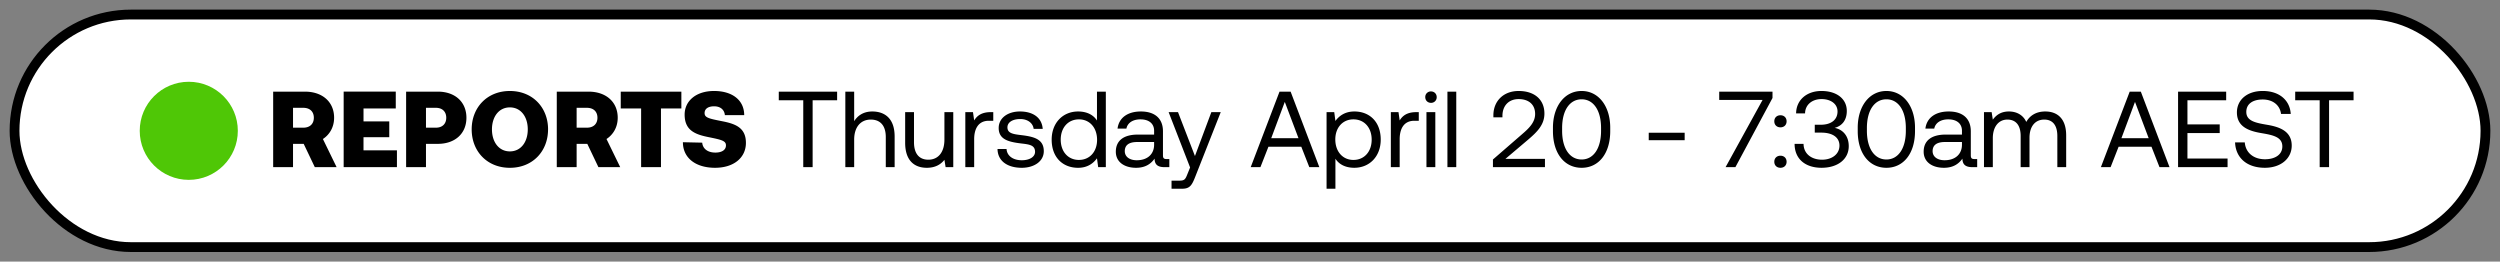<svg width="172" height="18" viewBox="0 0 172 18" fill="none" xmlns="http://www.w3.org/2000/svg"><rect x="0" y="0" width="172" height="18" fill="#808080" stroke="none"/><rect x="1" y="1" width="170" height="16" rx="8" fill="#fff"/><circle cx="12.988" cy="9" r="3.374" fill="#4FC706"/><path d="M18.794 11.5h1.366V9.897h.734l.765 1.603h1.5l-.943-1.937c.467-.304.771-.824.771-1.462 0-1.091-.808-1.796-2.003-1.796h-2.19V11.5zm2.078-4.082c.445 0 .72.26.72.683 0 .423-.274.683-.72.683h-.712V7.418h.712zm2.771 4.082h3.666v-1.158h-2.3v-.905h1.773V8.353H25.01v-.89h2.219V6.304h-3.585V11.5zm4.298 0h1.366V9.897h.816c1.18 0 1.967-.705 1.967-1.796 0-1.091-.787-1.796-1.967-1.796h-2.182V11.5zm2.056-4.082c.43 0 .705.26.705.683 0 .423-.275.683-.705.683h-.69V7.418h.69zm7.71 1.484c0-1.506-1.062-2.642-2.628-2.642s-2.627 1.136-2.627 2.642c0 1.507 1.061 2.643 2.627 2.643 1.566 0 2.627-1.136 2.627-2.643zm-3.86 0c0-.868.475-1.514 1.232-1.514s1.232.646 1.232 1.514c0 .869-.475 1.514-1.232 1.514s-1.232-.645-1.232-1.514zm4.459 2.598h1.366V9.897h.734l.765 1.603h1.5l-.944-1.937c.468-.304.772-.824.772-1.462 0-1.091-.809-1.796-2.004-1.796h-2.189V11.5zm2.078-4.082c.446 0 .72.26.72.683 0 .423-.274.683-.72.683h-.712V7.418h.712zm2.323.044h1.402V11.5h1.366V7.462h1.403V6.305h-4.171v1.157zm4.277 2.324c0 1.076.869 1.758 2.212 1.758 1.284 0 2.115-.69 2.123-1.7.007-1.068-.735-1.328-1.648-1.506-.905-.178-1.195-.245-1.195-.556 0-.32.282-.468.653-.468.46 0 .713.26.742.609h1.33c0-1.025-.81-1.663-2.072-1.663-1.24 0-2.026.683-2.026 1.625 0 1.084.72 1.359 1.618 1.544.913.186 1.225.253 1.225.572 0 .334-.312.497-.728.497-.556 0-.875-.29-.905-.683l-1.329-.03zm6.595-2.888h1.685V11.5h.645V6.898h1.685v-.593H53.58v.593zm6.435.772c-.638 0-1.024.312-1.247.668V6.305h-.608V11.5h.608V9.607c0-.853.438-1.38 1.143-1.38.654 0 1.032.415 1.032 1.202V11.5h.609V9.392c0-1.254-.69-1.722-1.537-1.722zm4.962 1.937c0 .854-.415 1.38-1.106 1.38-.63 0-.987-.415-.987-1.201V7.715h-.608v2.108c0 1.254.66 1.721 1.491 1.721.624 0 .988-.267 1.21-.549l.082.505h.527V7.715h-.609v1.892zm3.19-1.892c-.675 0-.965.282-1.143.571l-.082-.571h-.527V11.5h.609V9.57c0-.6.215-1.261 1.01-1.261h.304v-.594h-.171zm.463 2.538c.014.831.69 1.291 1.67 1.291.838 0 1.514-.437 1.514-1.143 0-.838-.69-1.001-1.552-1.105-.549-.067-.95-.12-.95-.535 0-.349.357-.571.884-.571.52 0 .876.29.92.675h.624c-.06-.787-.683-1.187-1.544-1.195-.854-.007-1.485.446-1.485 1.136 0 .787.676.957 1.522 1.061.564.067.98.104.98.58 0 .348-.379.578-.913.578-.631 0-1.025-.327-1.047-.772h-.623zm6.843-1.96c-.23-.363-.66-.623-1.299-.623-1.046 0-1.818.78-1.818 1.937 0 1.232.772 1.938 1.818 1.938.638 0 1.047-.305 1.299-.654l.082.609h.527V6.305h-.609v1.989zm-1.24 2.71c-.75 0-1.254-.572-1.254-1.396 0-.823.505-1.395 1.255-1.395.742 0 1.246.579 1.246 1.41 0 .81-.504 1.38-1.246 1.38zm6.025-.06c-.17 0-.245-.052-.245-.252V9.036c0-.883-.557-1.366-1.521-1.366-.913 0-1.514.438-1.604 1.18h.609c.074-.386.43-.638.965-.638.594 0 .942.297.942.787v.26H78.29c-.994 0-1.521.423-1.521 1.18 0 .69.564 1.105 1.395 1.105.653 0 1.032-.289 1.27-.63.007.37.177.586.682.586h.334v-.557h-.193zm-.854-.987c0 .631-.437 1.069-1.195 1.069-.504 0-.823-.252-.823-.623 0-.43.304-.631.846-.631h1.172v.185zm2.476 1.566l-.186.46c-.14.357-.2.446-.55.446h-.541v.556h.727c.535 0 .676-.237.913-.846l1.745-4.423h-.646l-1.128 3.02-1.166-3.02h-.645l1.477 3.807zm4.838-.022l.55-1.403h2.263l.55 1.403h.69l-1.975-5.195h-.764L86.049 11.5h.668zm1.677-4.49l.943 2.5h-1.878l.935-2.5zm4.782.66c-.639 0-1.047.305-1.3.653l-.08-.608h-.528v5.27h.609V10.92c.23.364.66.623 1.299.623 1.046 0 1.818-.779 1.818-1.937 0-1.232-.772-1.937-1.818-1.937zm-.06 3.333c-.742 0-1.247-.58-1.247-1.41 0-.81.505-1.381 1.247-1.381.75 0 1.255.572 1.255 1.395 0 .824-.505 1.396-1.255 1.396zm4.325-3.288c-.675 0-.965.282-1.143.571l-.082-.571h-.526V11.5h.608V9.57c0-.6.215-1.261 1.01-1.261h.304v-.594h-.17zm1.01-.639a.382.382 0 00.394-.393c0-.23-.171-.393-.394-.393a.382.382 0 00-.393.393c0 .23.17.393.393.393zM98.14 11.5h.61V7.715h-.61V11.5zm1.443 0h.608V6.305h-.608V11.5zm3.132 0h3.578v-.572h-2.717l1.559-1.32c.616-.528 1.121-1.017 1.121-1.797 0-.935-.653-1.551-1.774-1.551-1.047 0-1.737.698-1.737 1.677v.134h.623v-.096c0-.713.446-1.158 1.114-1.158.69 0 1.135.37 1.135 1.024 0 .564-.4.965-.883 1.38l-2.019 1.752v.527zm4.128-2.479c0 1.551.802 2.523 1.974 2.523 1.166 0 1.967-.972 1.967-2.523v-.237c0-1.477-.801-2.524-1.967-2.524-1.172 0-1.974 1.047-1.974 2.524v.237zm3.31-.022c0 1.232-.534 1.974-1.336 1.974-.809 0-1.343-.742-1.343-1.974v-.193c0-1.232.534-1.974 1.343-1.974.802 0 1.336.742 1.336 1.974v.193zm5.752.645v-.512h-2.472v.512h2.472zm2.377-2.768h2.983l-2.545 4.624h.675l2.553-4.758v-.437h-3.666v.571zm3.79 1.47c0 .252.178.415.423.415s.423-.163.423-.415c0-.253-.178-.416-.423-.416s-.423.163-.423.416zm0 2.783c0 .252.178.415.423.415s.423-.163.423-.415-.178-.416-.423-.416-.423.164-.423.416zm4.149-2.33c.498-.134.839-.513.839-1.166 0-.816-.675-1.373-1.744-1.373-1.024 0-1.737.63-1.744 1.544h.616c.007-.594.482-.987 1.135-.987.624 0 1.099.326 1.099.853 0 .527-.386.913-1.158.913h-.408v.542h.445c.809 0 1.254.349 1.254.89 0 .594-.519.973-1.195.973-.734 0-1.269-.408-1.276-1.091h-.616c0 1.031.727 1.647 1.855 1.647 1.128 0 1.871-.6 1.871-1.484 0-.794-.498-1.173-.973-1.262zm1.591.222c0 1.551.802 2.523 1.974 2.523 1.166 0 1.967-.972 1.967-2.523v-.237c0-1.477-.801-2.524-1.967-2.524-1.172 0-1.974 1.047-1.974 2.524v.237zm3.31-.022c0 1.232-.534 1.974-1.336 1.974-.809 0-1.343-.742-1.343-1.974v-.193c0-1.232.534-1.974 1.343-1.974.802 0 1.336.742 1.336 1.974v.193zm4.715 1.944c-.171 0-.245-.052-.245-.252V9.036c0-.883-.557-1.366-1.522-1.366-.913 0-1.514.438-1.603 1.18h.609c.074-.386.43-.638.965-.638.593 0 .942.297.942.787v.26h-1.113c-.995 0-1.522.423-1.522 1.18 0 .69.564 1.105 1.396 1.105.653 0 1.031-.289 1.269-.63.007.37.178.586.683.586h.334v-.557h-.193zm-.854-.987c0 .631-.438 1.069-1.195 1.069-.505 0-.824-.252-.824-.623 0-.43.305-.631.846-.631h1.173v.185zm5.738-2.286c-.676 0-1.084.312-1.314.72-.215-.482-.668-.72-1.195-.72-.586 0-.905.29-1.106.564l-.081-.52h-.527V11.5h.608V9.503c0-.757.379-1.276 1.002-1.276.579 0 .913.386.913 1.128V11.5h.609V9.474c0-.772.386-1.247 1.016-1.247.572 0 .899.386.899 1.128V11.5h.608V9.318c0-1.195-.646-1.648-1.432-1.648zm4.489 3.83l.55-1.403h2.263l.55 1.403h.69l-1.974-5.195h-.765l-1.982 5.195h.668zm1.678-4.49l.942 2.5h-1.877l.935-2.5zm2.963 4.49h3.406v-.594h-2.761V9.155h2.22V8.56h-2.22V6.898h2.665v-.593h-3.31V11.5zm3.923-1.7c.037 1.025.78 1.744 2.049 1.744 1.091 0 1.848-.63 1.848-1.528 0-1.01-.868-1.292-1.715-1.433-.779-.133-1.41-.26-1.41-.883 0-.557.453-.854 1.128-.854.705 0 1.188.394 1.262.995h.668c-.059-.935-.772-1.581-1.93-1.581-1.054 0-1.774.594-1.774 1.477 0 1.01.861 1.284 1.7 1.425.787.134 1.425.267 1.425.913 0 .564-.497.883-1.195.883-.794 0-1.336-.46-1.388-1.158h-.668zm4.136-2.902h1.684V11.5h.646V6.898h1.685v-.593h-4.015v.593z" fill="#000"/><rect x="1" y="1" width="170" height="16" rx="8" stroke="#000" stroke-width=".675" stroke-miterlimit="0" stroke-linejoin="bevel"/></svg>